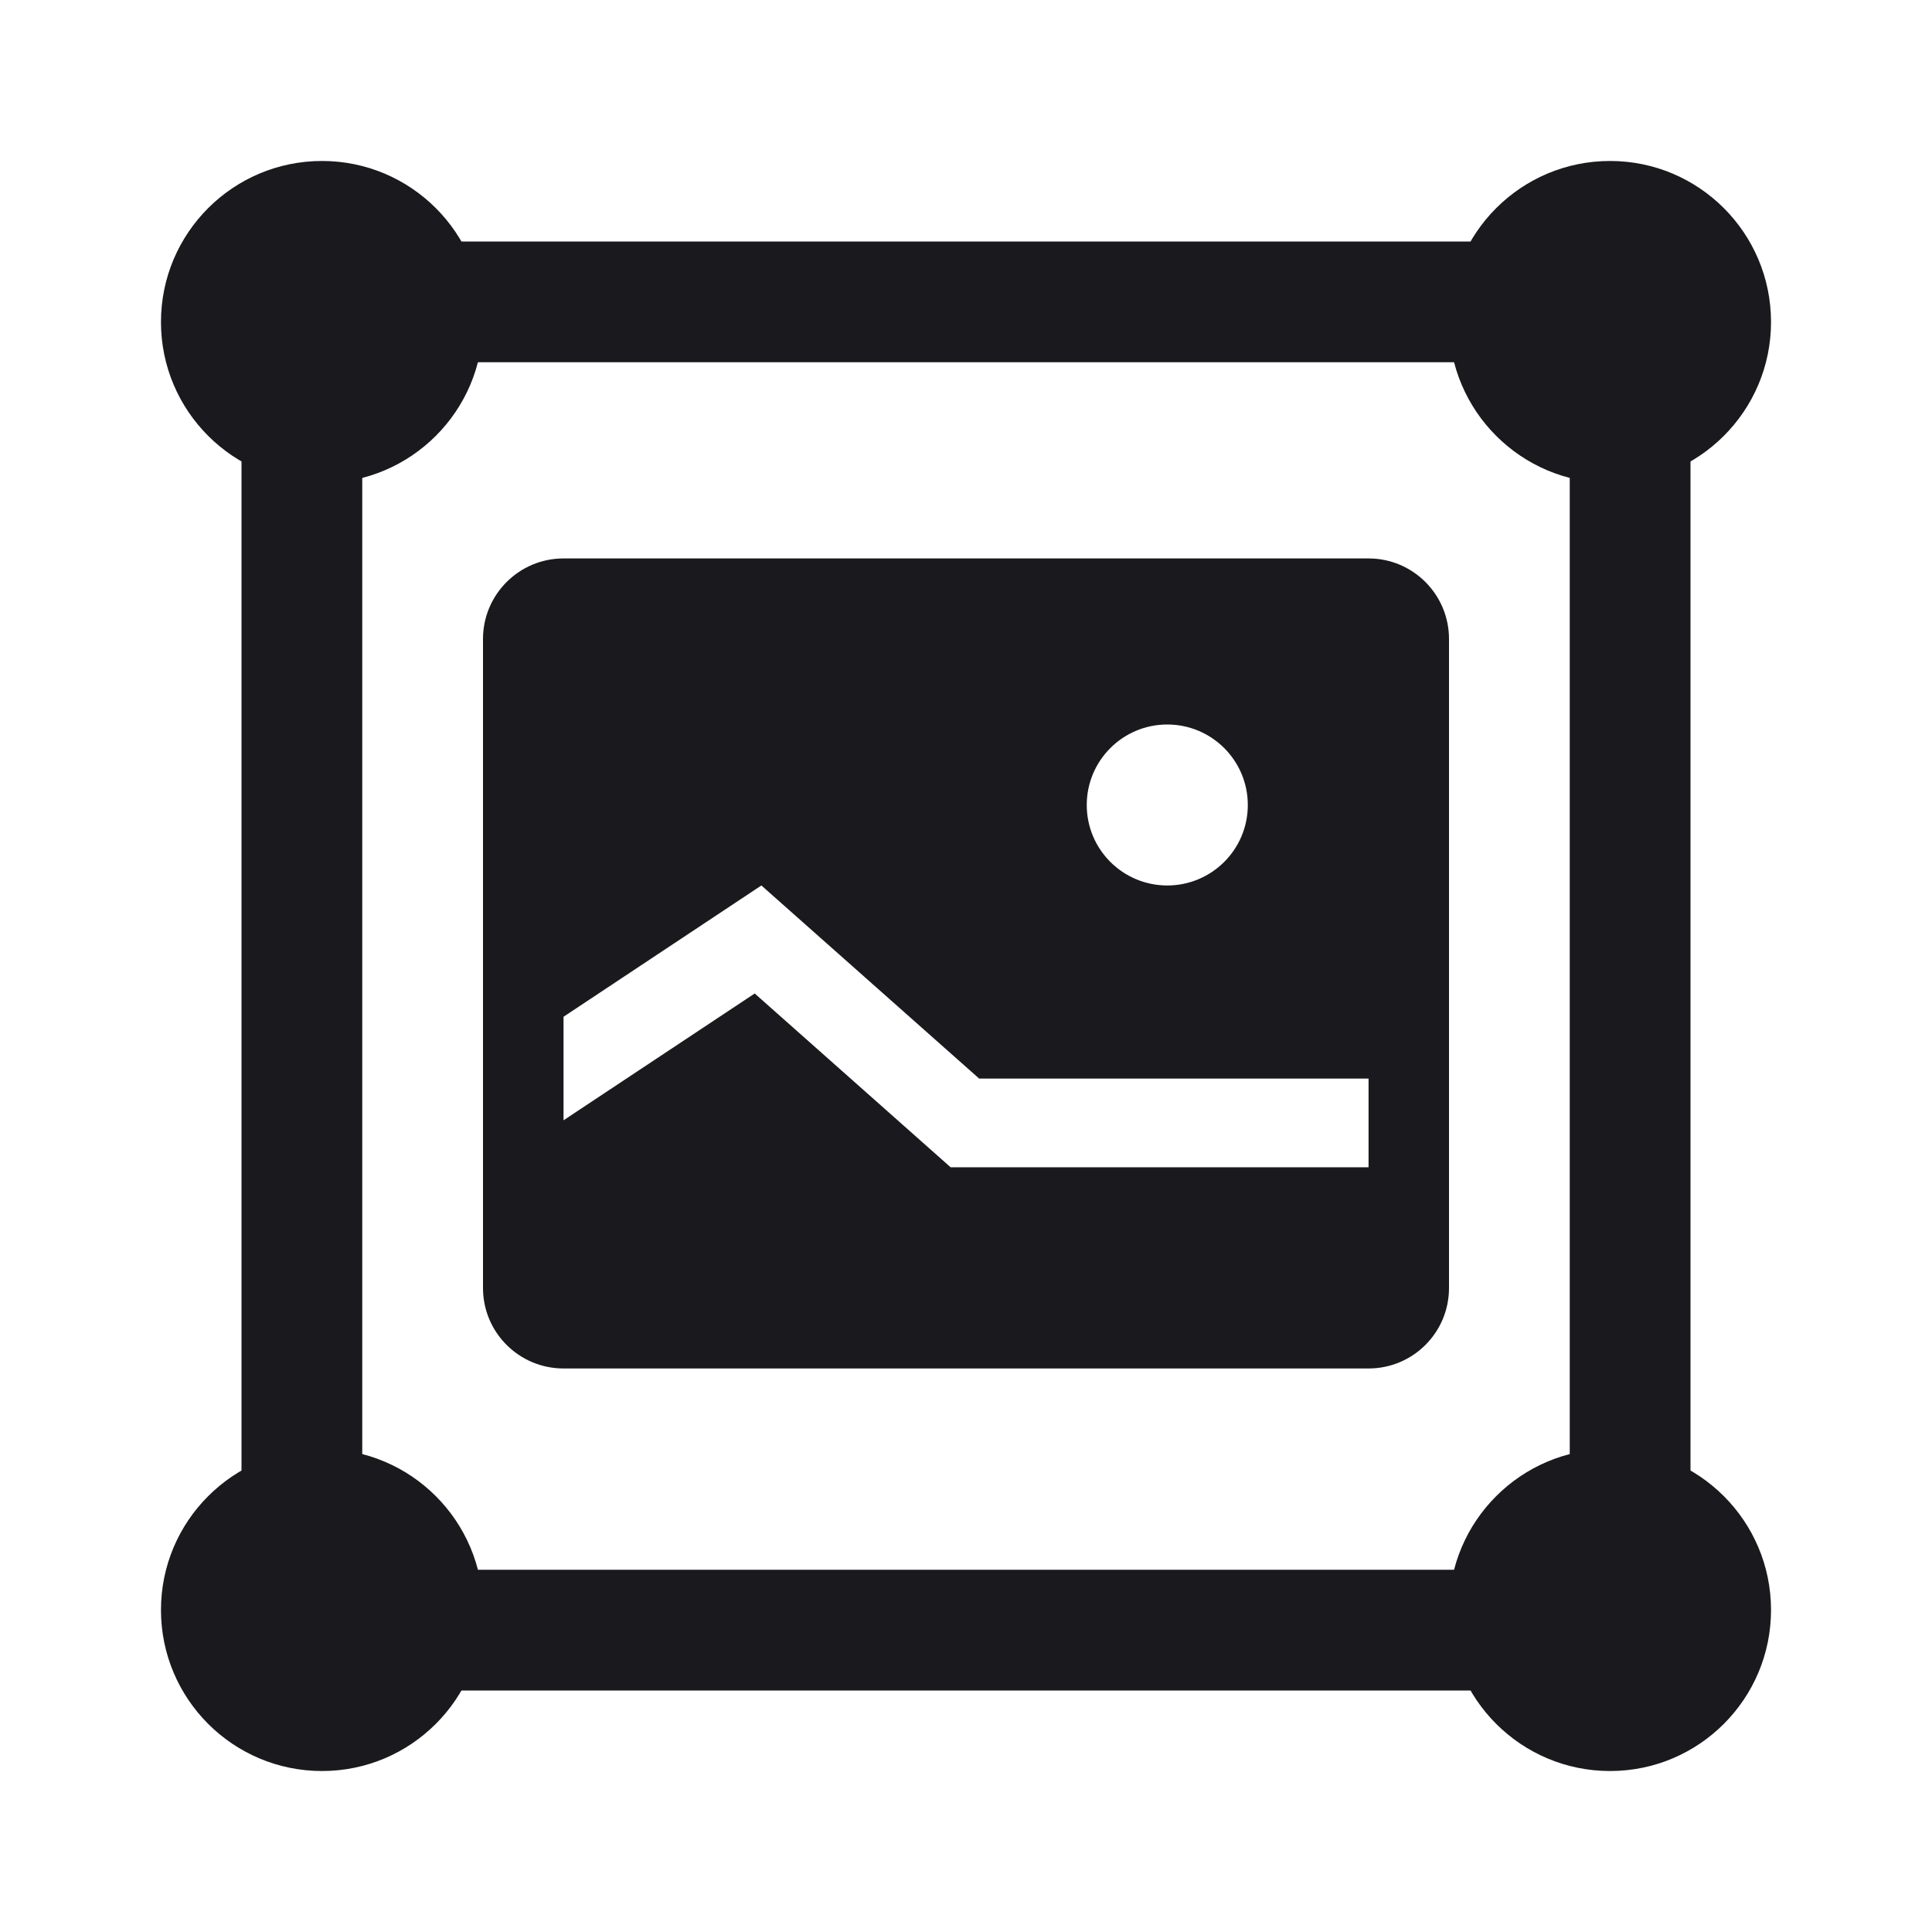 <svg width="22" height="22" viewBox="0 0 22 22" fill="none" xmlns="http://www.w3.org/2000/svg">
<g id="&#229;&#138;&#159;&#232;&#131;&#189;&#230;&#140;&#137;&#233;&#146;&#174;&#229;&#155;&#190;&#230;&#160;&#135;">
<g id="Vector">
<path fill-rule="evenodd" clip-rule="evenodd" d="M6.417 6.359C5.911 6.359 5.5 6.77 5.5 7.276V14.667C5.5 15.173 5.911 15.583 6.417 15.583H15.584C16.09 15.583 16.5 15.173 16.5 14.667V7.276C16.5 6.77 16.09 6.359 15.584 6.359H6.417ZM14.209 9.167C14.209 9.673 13.798 10.083 13.292 10.083C12.786 10.083 12.375 9.673 12.375 9.167C12.375 8.66 12.786 8.25 13.292 8.25C13.798 8.25 14.209 8.66 14.209 9.167ZM6.417 12.757V11.578L8.67 10.083L11.15 12.282H15.584V13.292H10.825L8.594 11.313L6.417 12.757Z" fill="#1A1A1E"/>
<path fill-rule="evenodd" clip-rule="evenodd" d="M4.125 4.125V17.875H17.875V4.125H4.125ZM3.667 2.75C3.161 2.75 2.75 3.16 2.75 3.667V18.333C2.75 18.84 3.161 19.25 3.667 19.25H18.334C18.84 19.25 19.25 18.84 19.25 18.333V3.667C19.25 3.16 18.84 2.75 18.334 2.75H3.667Z" fill="#1A1A1E"/>
<path d="M5.5 3.667C5.5 4.679 4.679 5.5 3.667 5.5C2.654 5.5 1.833 4.679 1.833 3.667C1.833 2.654 2.654 1.833 3.667 1.833C4.679 1.833 5.5 2.654 5.5 3.667Z" fill="#1A1A1E"/>
<path d="M20.167 3.667C20.167 4.679 19.346 5.5 18.334 5.5C17.321 5.5 16.5 4.679 16.5 3.667C16.5 2.654 17.321 1.833 18.334 1.833C19.346 1.833 20.167 2.654 20.167 3.667Z" fill="#1A1A1E"/>
<path d="M5.5 18.333C5.5 19.346 4.679 20.167 3.667 20.167C2.654 20.167 1.833 19.346 1.833 18.333C1.833 17.321 2.654 16.5 3.667 16.5C4.679 16.5 5.5 17.321 5.5 18.333Z" fill="#1A1A1E"/>
<path d="M20.167 18.333C20.167 19.346 19.346 20.167 18.334 20.167C17.321 20.167 16.5 19.346 16.5 18.333C16.5 17.321 17.321 16.5 18.334 16.5C19.346 16.5 20.167 17.321 20.167 18.333Z" fill="#1A1A1E"/>
</g>
</g>
</svg>
